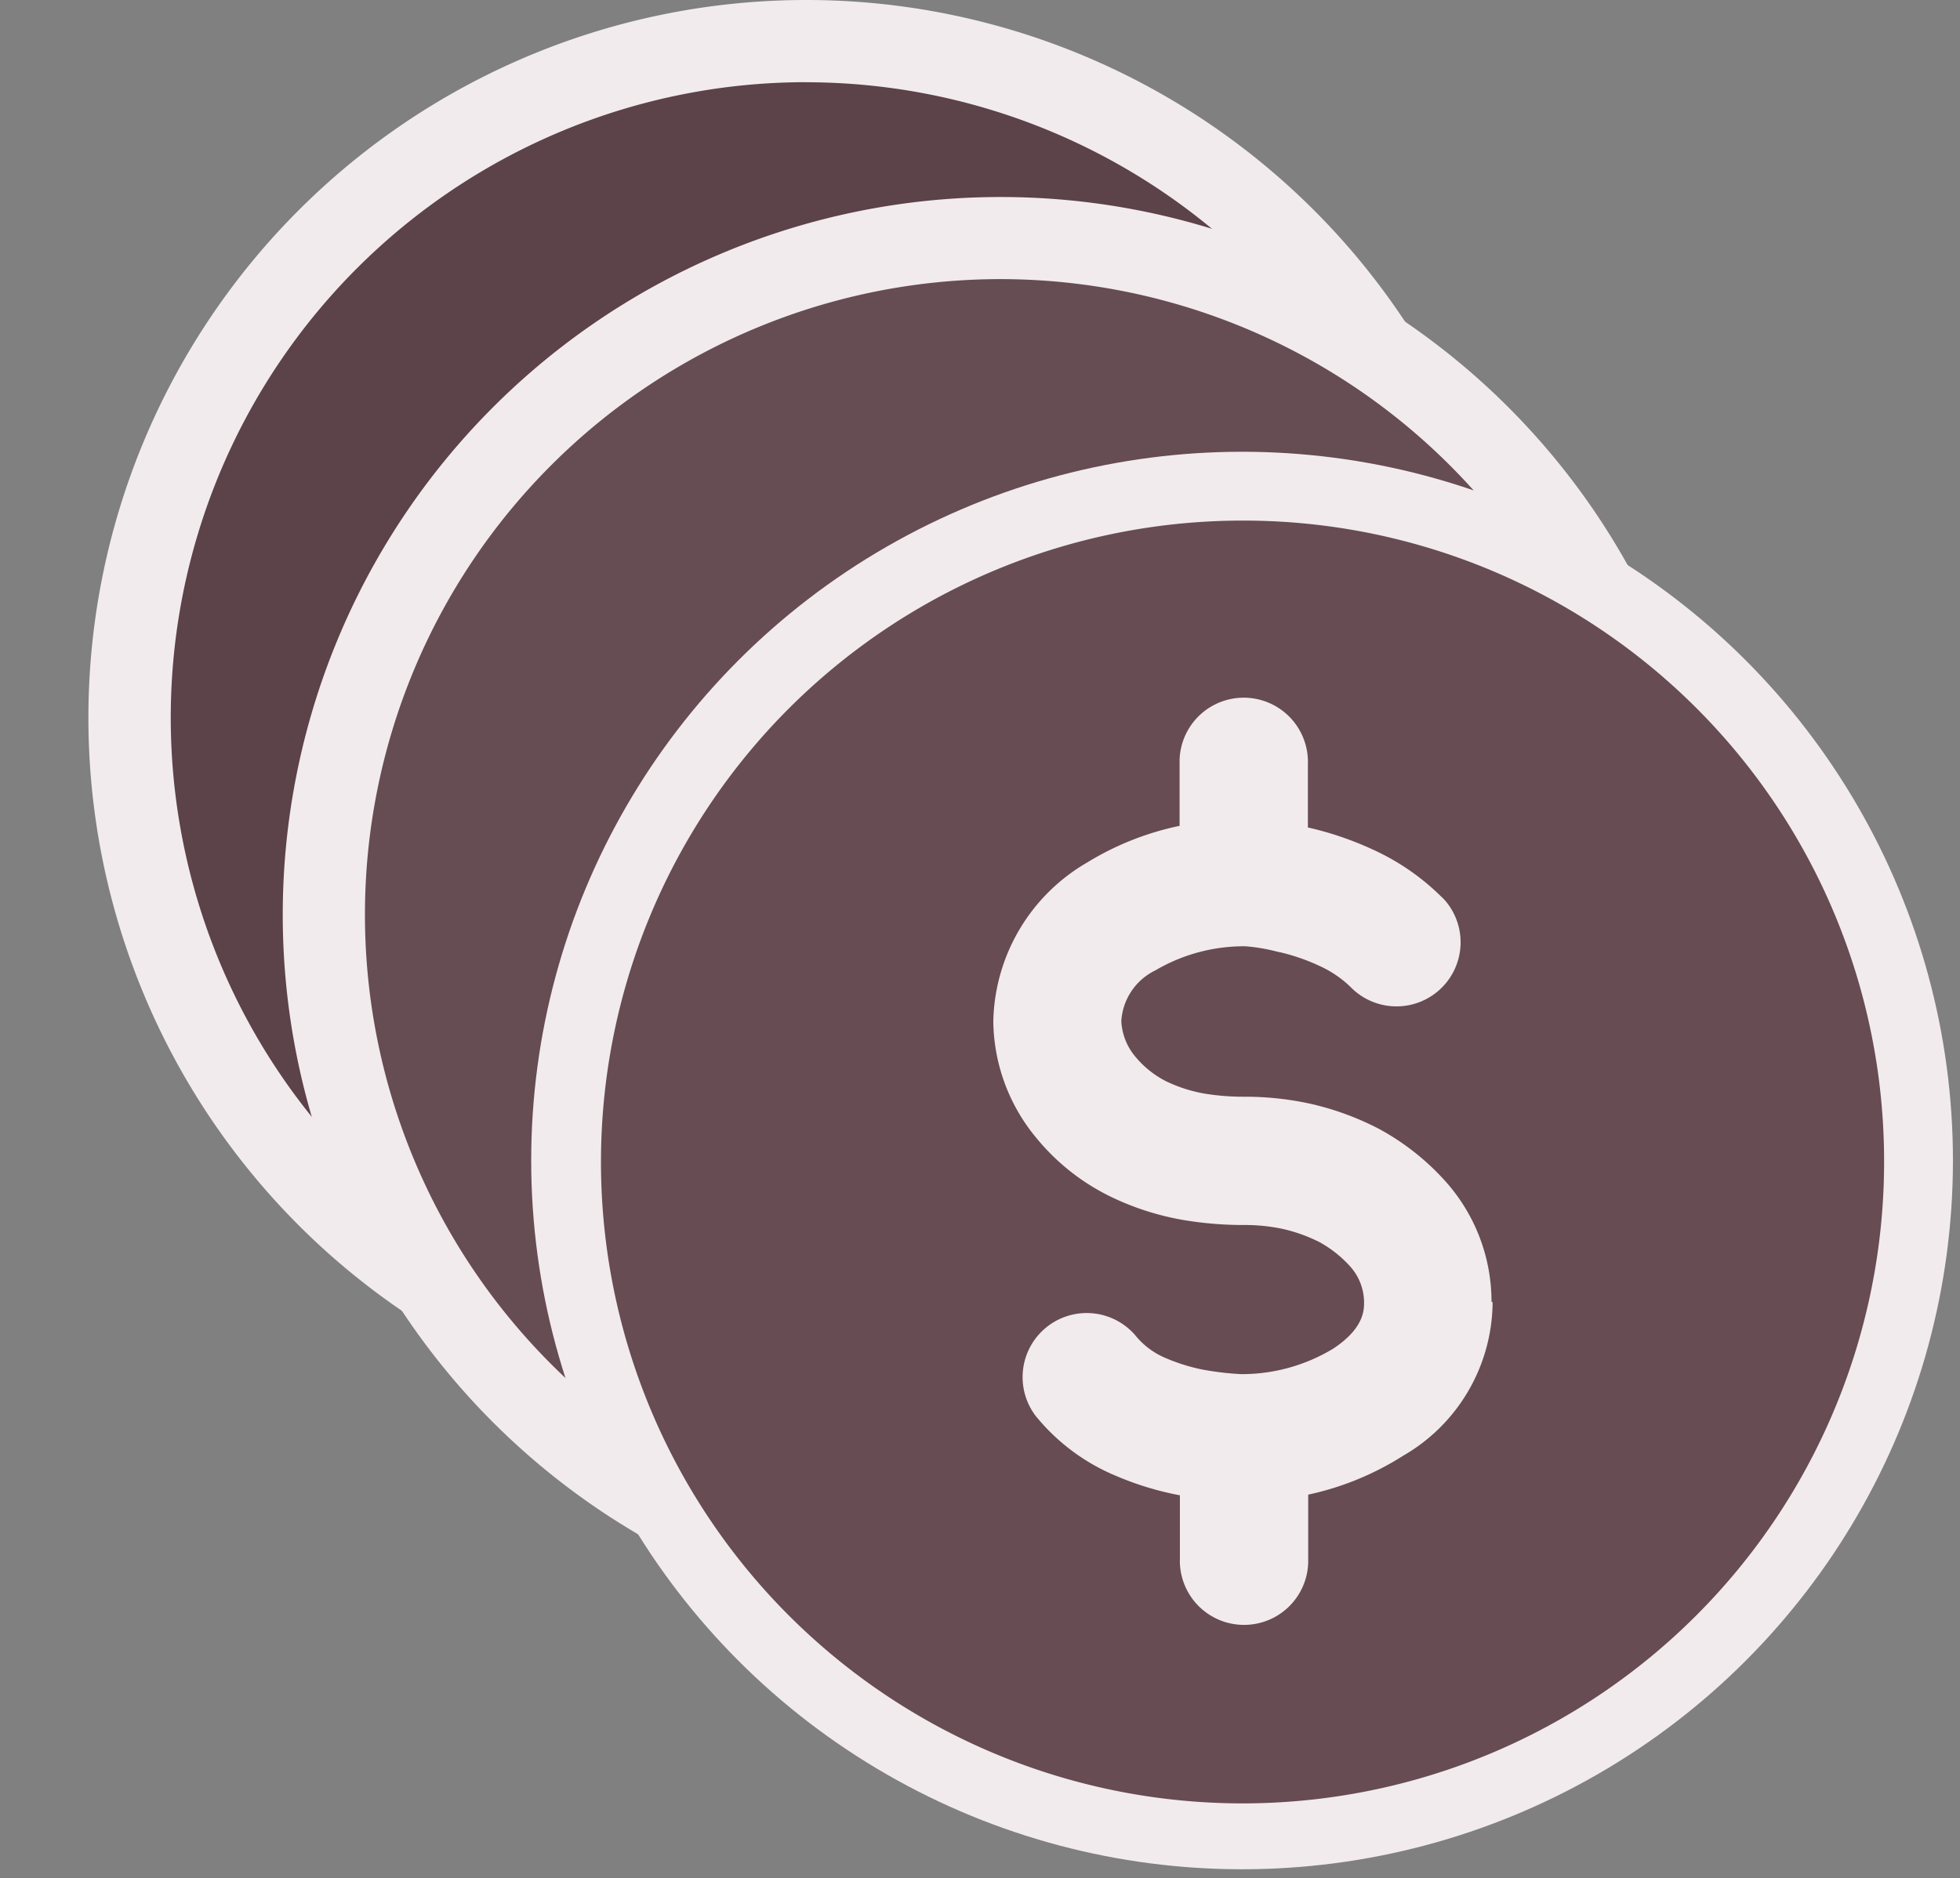 <svg id="Icon-trash" xmlns="http://www.w3.org/2000/svg" width="25.253" height="24.207" viewBox="0 0 25.253 24.207">
  <rect x="0" y="0" width="25.253" height="24.207" fill="#808080" stroke="none"/>
  <rect id="Rectángulo_11002" data-name="Rectángulo 11002" width="24" height="24" transform="translate(0 0)" fill="none"/>
  <g id="Grupo_26922" data-name="Grupo 26922" transform="translate(-0.091 -0.652)">
    <g id="Grupo_26916" data-name="Grupo 26916" transform="translate(1.23 0.652)">
      <ellipse id="Elipse_2226" data-name="Elipse 2226" cx="8.795" cy="8.794" rx="8.795" ry="8.794" transform="translate(0.455 0.456)" fill="rgba(88,59,67,0.9)"/>
      <path id="Trazado_10340" data-name="Trazado 10340" d="M36.35,42.34a9.25,9.25,0,1,1,9.25-9.251,9.26,9.26,0,0,1-9.25,9.251Zm0-17.441a8.19,8.19,0,1,0,8.191,8.19A8.2,8.2,0,0,0,36.35,24.9Z" transform="translate(-27.1 -23.84)" fill="#f2ebed"/>
    </g>
    <g id="Grupo_26917" data-name="Grupo 26917" transform="translate(3.734 3.191)">
      <path id="Trazado_10528" data-name="Trazado 10528" d="M8.706,0a8.824,8.824,0,0,1,8.706,8.937,8.824,8.824,0,0,1-8.706,8.937A8.824,8.824,0,0,1,0,8.937,8.824,8.824,0,0,1,8.706,0Z" transform="translate(0.455 0.455)" fill="#664c53"/>
      <path id="Trazado_10341" data-name="Trazado 10341" d="M68.8,69.55a9.25,9.25,0,1,1,9.25-9.25A9.26,9.26,0,0,1,68.8,69.55Zm0-17.442A8.191,8.191,0,1,0,76.991,60.3,8.2,8.2,0,0,0,68.8,52.108Z" transform="translate(-59.55 -51.05)" fill="#f2ebed"/>
    </g>
    <g id="Grupo_26919" data-name="Grupo 26919" transform="translate(6.844 6.359)">
      <g id="Grupo_26918" data-name="Grupo 26918">
        <ellipse id="Elipse_2228" data-name="Elipse 2228" cx="9.159" cy="9.134" rx="9.159" ry="9.134" transform="translate(0.091 0.115)" fill="#f2ebed"/>
        <path id="Trazado_10342" data-name="Trazado 10342" d="M99.24,97.53a9.25,9.25,0,1,1,9.25-9.25,9.261,9.261,0,0,1-9.25,9.25Zm0-18.23a8.979,8.979,0,1,0,9.035,8.979A9.016,9.016,0,0,0,99.24,79.3Z" transform="translate(-89.99 -79.03)" fill="none"/>
      </g>
      <path id="Trazado_10343" data-name="Trazado 10343" d="M117.392,98.27a8.266,8.266,0,1,1-8.266-8.24,8.253,8.253,0,0,1,8.266,8.24Zm-5.058,1.826a2.328,2.328,0,0,0-.581-1.537v0a3.189,3.189,0,0,0-.873-.692l0,0a3.661,3.661,0,0,0-.9-.326h0a3.935,3.935,0,0,0-.83-.086,3.13,3.13,0,0,1-.5-.038,1.877,1.877,0,0,1-.516-.165h0a1.243,1.243,0,0,1-.387-.311h0a.772.772,0,0,1-.183-.459.78.78,0,0,1,.44-.656,2.254,2.254,0,0,1,1.159-.31,2.342,2.342,0,0,1,.408.069l.052.011a2.582,2.582,0,0,1,.494.173,1.4,1.4,0,0,1,.4.271.826.826,0,0,0,1.218-1.115c-.016-.017-.033-.035-.05-.05a3.047,3.047,0,0,0-.888-.609,4.177,4.177,0,0,0-.82-.279h0l-.009,0v-.818a.827.827,0,0,0-1.653-.059v.854a3.724,3.724,0,0,0-1.19.472,2.421,2.421,0,0,0-1.21,2.047,2.388,2.388,0,0,0,.552,1.5,2.845,2.845,0,0,0,.934.747,3.5,3.5,0,0,0,.983.317,4.654,4.654,0,0,0,.768.061,2.368,2.368,0,0,1,.48.048,2.033,2.033,0,0,1,.488.174,1.507,1.507,0,0,1,.4.32.7.7,0,0,1,.172.453c0,.1,0,.337-.4.6a2.278,2.278,0,0,1-1.182.327,3.75,3.75,0,0,1-.516-.062,2.452,2.452,0,0,1-.479-.154h0a1,1,0,0,1-.372-.286.826.826,0,0,0-1.27,1.056l.02.023a2.631,2.631,0,0,0,1.01.737,3.949,3.949,0,0,0,.808.246h.008v.815a.827.827,0,0,0,1.653.059v-.881a3.746,3.746,0,0,0,1.221-.5,2.3,2.3,0,0,0,1.155-1.977v0Z" transform="translate(-99.87 -89.028)" fill="rgba(88,59,67,0.9)"/>
    </g>
  </g>
</svg>
